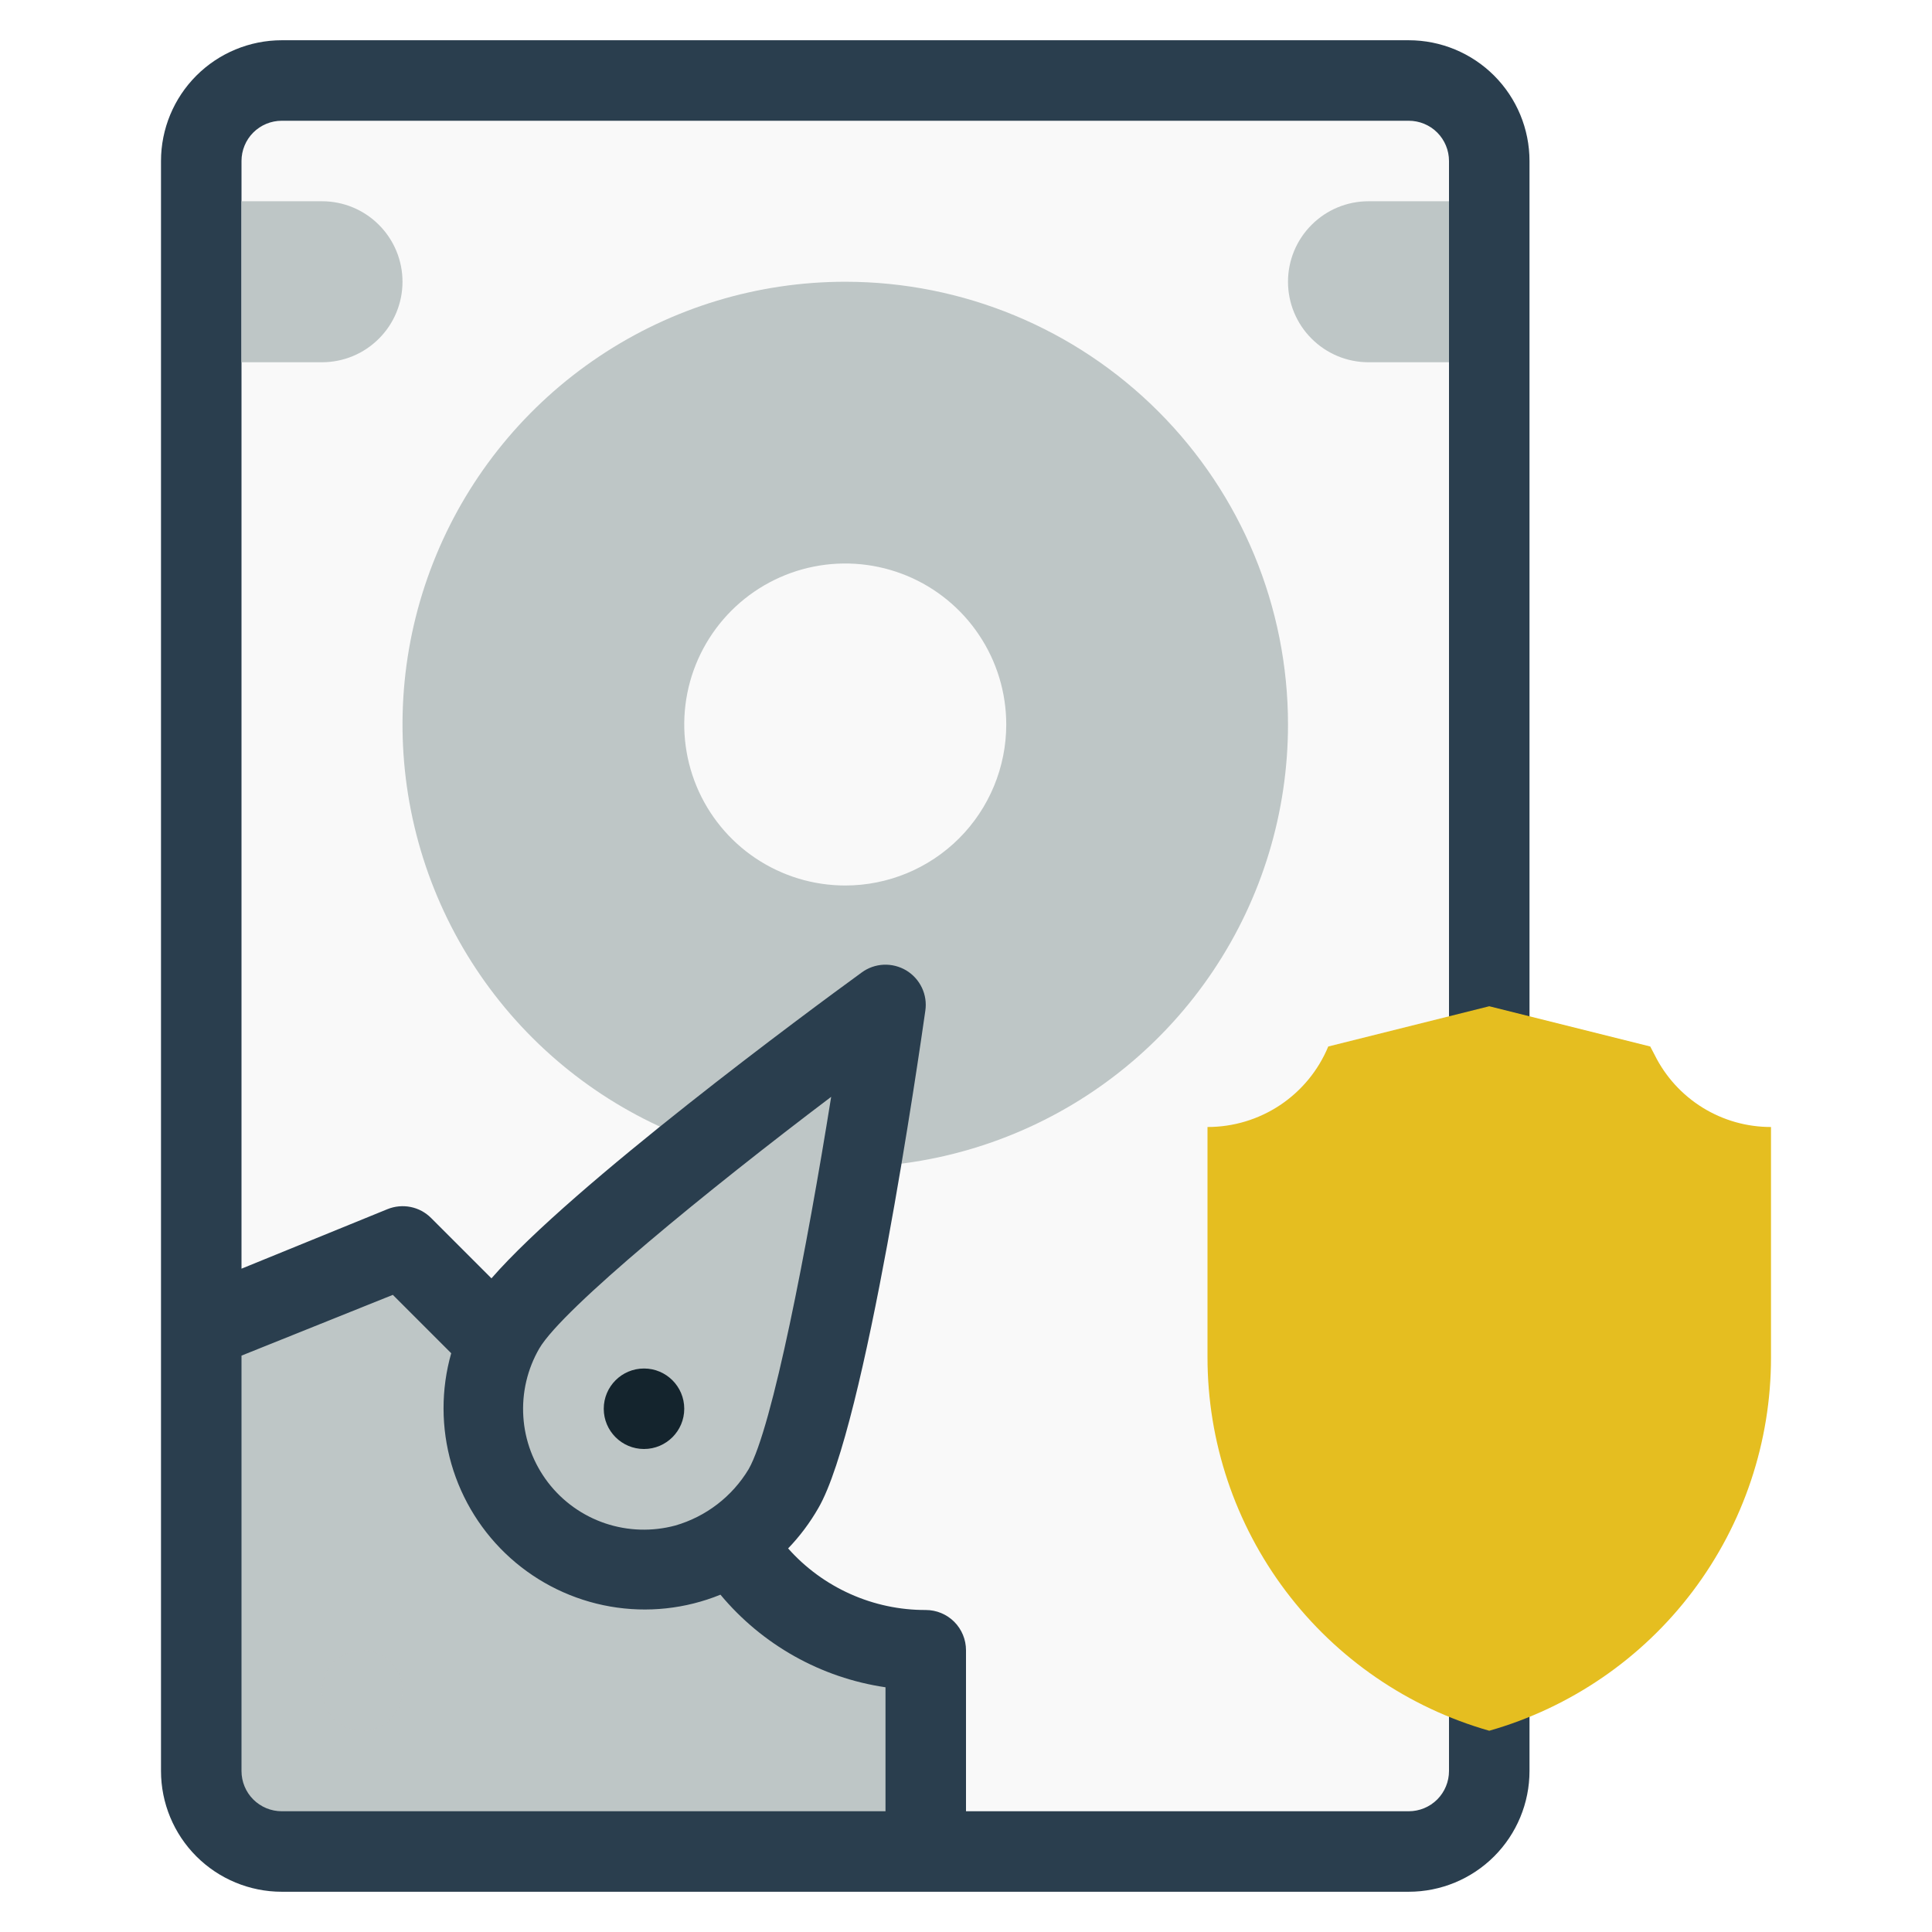 <svg xmlns="http://www.w3.org/2000/svg" width="42" height="42" viewBox="0 0 42 42" fill="none">
  <path d="M30.625 1.75H6.125C5.159 1.75 4.375 2.534 4.375 3.5V38.5C4.375 39.467 5.159 40.25 6.125 40.25H30.625C31.591 40.25 32.375 39.467 32.375 38.5V3.5C32.375 2.534 31.591 1.75 30.625 1.75Z" fill="#BEC6C6" fill-opacity="0.1"/>
  <path d="M20.125 35.875V40.25H6.125C5.661 40.25 5.216 40.066 4.888 39.737C4.559 39.409 4.375 38.964 4.375 38.5V28.875L8.75 27.125L10.815 29.19C10.497 29.882 10.414 30.659 10.577 31.403C10.741 32.146 11.143 32.816 11.722 33.311C12.3 33.806 13.025 34.098 13.785 34.144C14.545 34.19 15.3 33.987 15.934 33.565C16.378 34.275 16.997 34.859 17.73 35.263C18.463 35.667 19.288 35.878 20.125 35.875Z" fill="#BEC6C6"/>
  <path d="M19.25 21.875C19.25 21.875 17.999 30.704 17.028 32.375C16.76 32.841 16.385 33.237 15.934 33.53C15.3 33.952 14.546 34.155 13.786 34.109C13.025 34.063 12.301 33.771 11.722 33.276C11.143 32.781 10.742 32.111 10.578 31.368C10.414 30.624 10.498 29.847 10.815 29.155C11.48 27.589 17.85 22.89 19.25 21.875Z" fill="#BEC6C6"/>
  <path d="M18.375 6.125C16.471 6.125 14.611 6.689 13.028 7.747C11.445 8.805 10.211 10.308 9.483 12.067C8.754 13.825 8.564 15.761 8.935 17.628C9.306 19.495 10.223 21.21 11.569 22.556C12.915 23.902 14.63 24.819 16.497 25.19C18.364 25.561 20.3 25.371 22.058 24.642C23.817 23.914 25.32 22.68 26.378 21.097C27.436 19.515 28 17.654 28 15.75C28 13.197 26.986 10.749 25.181 8.944C23.376 7.139 20.928 6.125 18.375 6.125ZM18.375 19.25C17.683 19.25 17.006 19.045 16.43 18.66C15.855 18.276 15.406 17.729 15.141 17.089C14.877 16.45 14.807 15.746 14.942 15.067C15.077 14.388 15.411 13.765 15.9 13.275C16.39 12.786 17.013 12.452 17.692 12.317C18.371 12.182 19.075 12.252 19.714 12.516C20.354 12.781 20.901 13.23 21.285 13.806C21.67 14.381 21.875 15.058 21.875 15.75C21.875 16.678 21.506 17.569 20.85 18.225C20.194 18.881 19.303 19.25 18.375 19.25Z" fill="#BEC6C6"/>
  <path d="M30.625 0.875H6.125C5.429 0.875 4.761 1.152 4.269 1.644C3.777 2.136 3.5 2.804 3.5 3.5V38.5C3.5 39.196 3.777 39.864 4.269 40.356C4.761 40.848 5.429 41.125 6.125 41.125H30.625C31.321 41.125 31.989 40.848 32.481 40.356C32.973 39.864 33.25 39.196 33.25 38.5V3.5C33.25 2.804 32.973 2.136 32.481 1.644C31.989 1.152 31.321 0.875 30.625 0.875ZM5.25 38.5V29.47L8.54 28.149L9.809 29.418C9.585 30.206 9.587 31.041 9.814 31.829C10.042 32.616 10.486 33.324 11.096 33.871C11.706 34.418 12.458 34.783 13.265 34.924C14.072 35.065 14.903 34.976 15.662 34.667C16.57 35.757 17.847 36.474 19.25 36.68V39.375H6.125C5.893 39.375 5.67 39.283 5.506 39.119C5.342 38.955 5.25 38.732 5.25 38.5ZM16.275 31.938C15.918 32.532 15.349 32.97 14.682 33.163C14.18 33.298 13.649 33.282 13.156 33.116C12.664 32.95 12.231 32.641 11.914 32.228C11.598 31.815 11.41 31.318 11.377 30.799C11.343 30.28 11.464 29.762 11.725 29.312C12.241 28.438 15.409 25.856 18.069 23.844C17.544 27.125 16.791 31.036 16.275 31.938ZM31.5 38.5C31.5 38.732 31.408 38.955 31.244 39.119C31.08 39.283 30.857 39.375 30.625 39.375H21V35.875C21 35.643 20.908 35.42 20.744 35.256C20.58 35.092 20.357 35 20.125 35C19.56 35.002 19.001 34.883 18.485 34.652C17.969 34.421 17.508 34.084 17.133 33.661C17.386 33.398 17.607 33.104 17.789 32.786C18.812 31.036 19.985 22.89 20.116 21.971C20.141 21.801 20.115 21.627 20.041 21.471C19.967 21.316 19.849 21.185 19.701 21.096C19.553 21.008 19.383 20.965 19.211 20.972C19.039 20.98 18.873 21.038 18.734 21.14C17.614 21.954 12.451 25.76 10.684 27.79L9.371 26.477C9.25 26.356 9.096 26.273 8.928 26.239C8.76 26.205 8.585 26.221 8.426 26.285L5.25 27.58V3.5C5.25 3.268 5.342 3.045 5.506 2.881C5.67 2.717 5.893 2.625 6.125 2.625H30.625C30.857 2.625 31.08 2.717 31.244 2.881C31.408 3.045 31.5 3.268 31.5 3.5V38.5Z" fill="#2A3E4E"/>
  <path d="M7 7.875H5.25V4.375H7C7.464 4.375 7.909 4.559 8.237 4.888C8.566 5.216 8.75 5.661 8.75 6.125C8.75 6.589 8.566 7.034 8.237 7.362C7.909 7.691 7.464 7.875 7 7.875Z" fill="#BEC6C6"/>
  <path d="M29.75 7.875H31.5V4.375H29.75C29.286 4.375 28.841 4.559 28.513 4.888C28.184 5.216 28 5.661 28 6.125C28 6.589 28.184 7.034 28.513 7.362C28.841 7.691 29.286 7.875 29.75 7.875Z" fill="#BEC6C6"/>
  <path d="M14 31.5C14.483 31.5 14.875 31.108 14.875 30.625C14.875 30.142 14.483 29.75 14 29.75C13.517 29.75 13.125 30.142 13.125 30.625C13.125 31.108 13.517 31.5 14 31.5Z" fill="#14242D"/>
  <path d="M7.875 37.625C8.358 37.625 8.75 37.233 8.75 36.75C8.75 36.267 8.358 35.875 7.875 35.875C7.392 35.875 7 36.267 7 36.75C7 37.233 7.392 37.625 7.875 37.625Z" fill="#BEC6C6" fill-opacity="0.1"/>
  <path d="M38.5 24.5V29.505C38.502 31.341 37.904 33.127 36.799 34.592C35.694 36.057 34.14 37.122 32.375 37.625C30.61 37.121 29.058 36.056 27.953 34.591C26.848 33.126 26.25 31.34 26.25 29.505V24.5C26.812 24.501 27.361 24.335 27.828 24.024C28.296 23.712 28.66 23.269 28.875 22.75L32.375 21.875L35.875 22.75L35.971 22.934C36.205 23.405 36.565 23.801 37.012 24.078C37.459 24.355 37.974 24.501 38.5 24.5Z" fill="#E5BE20"/>
</svg>